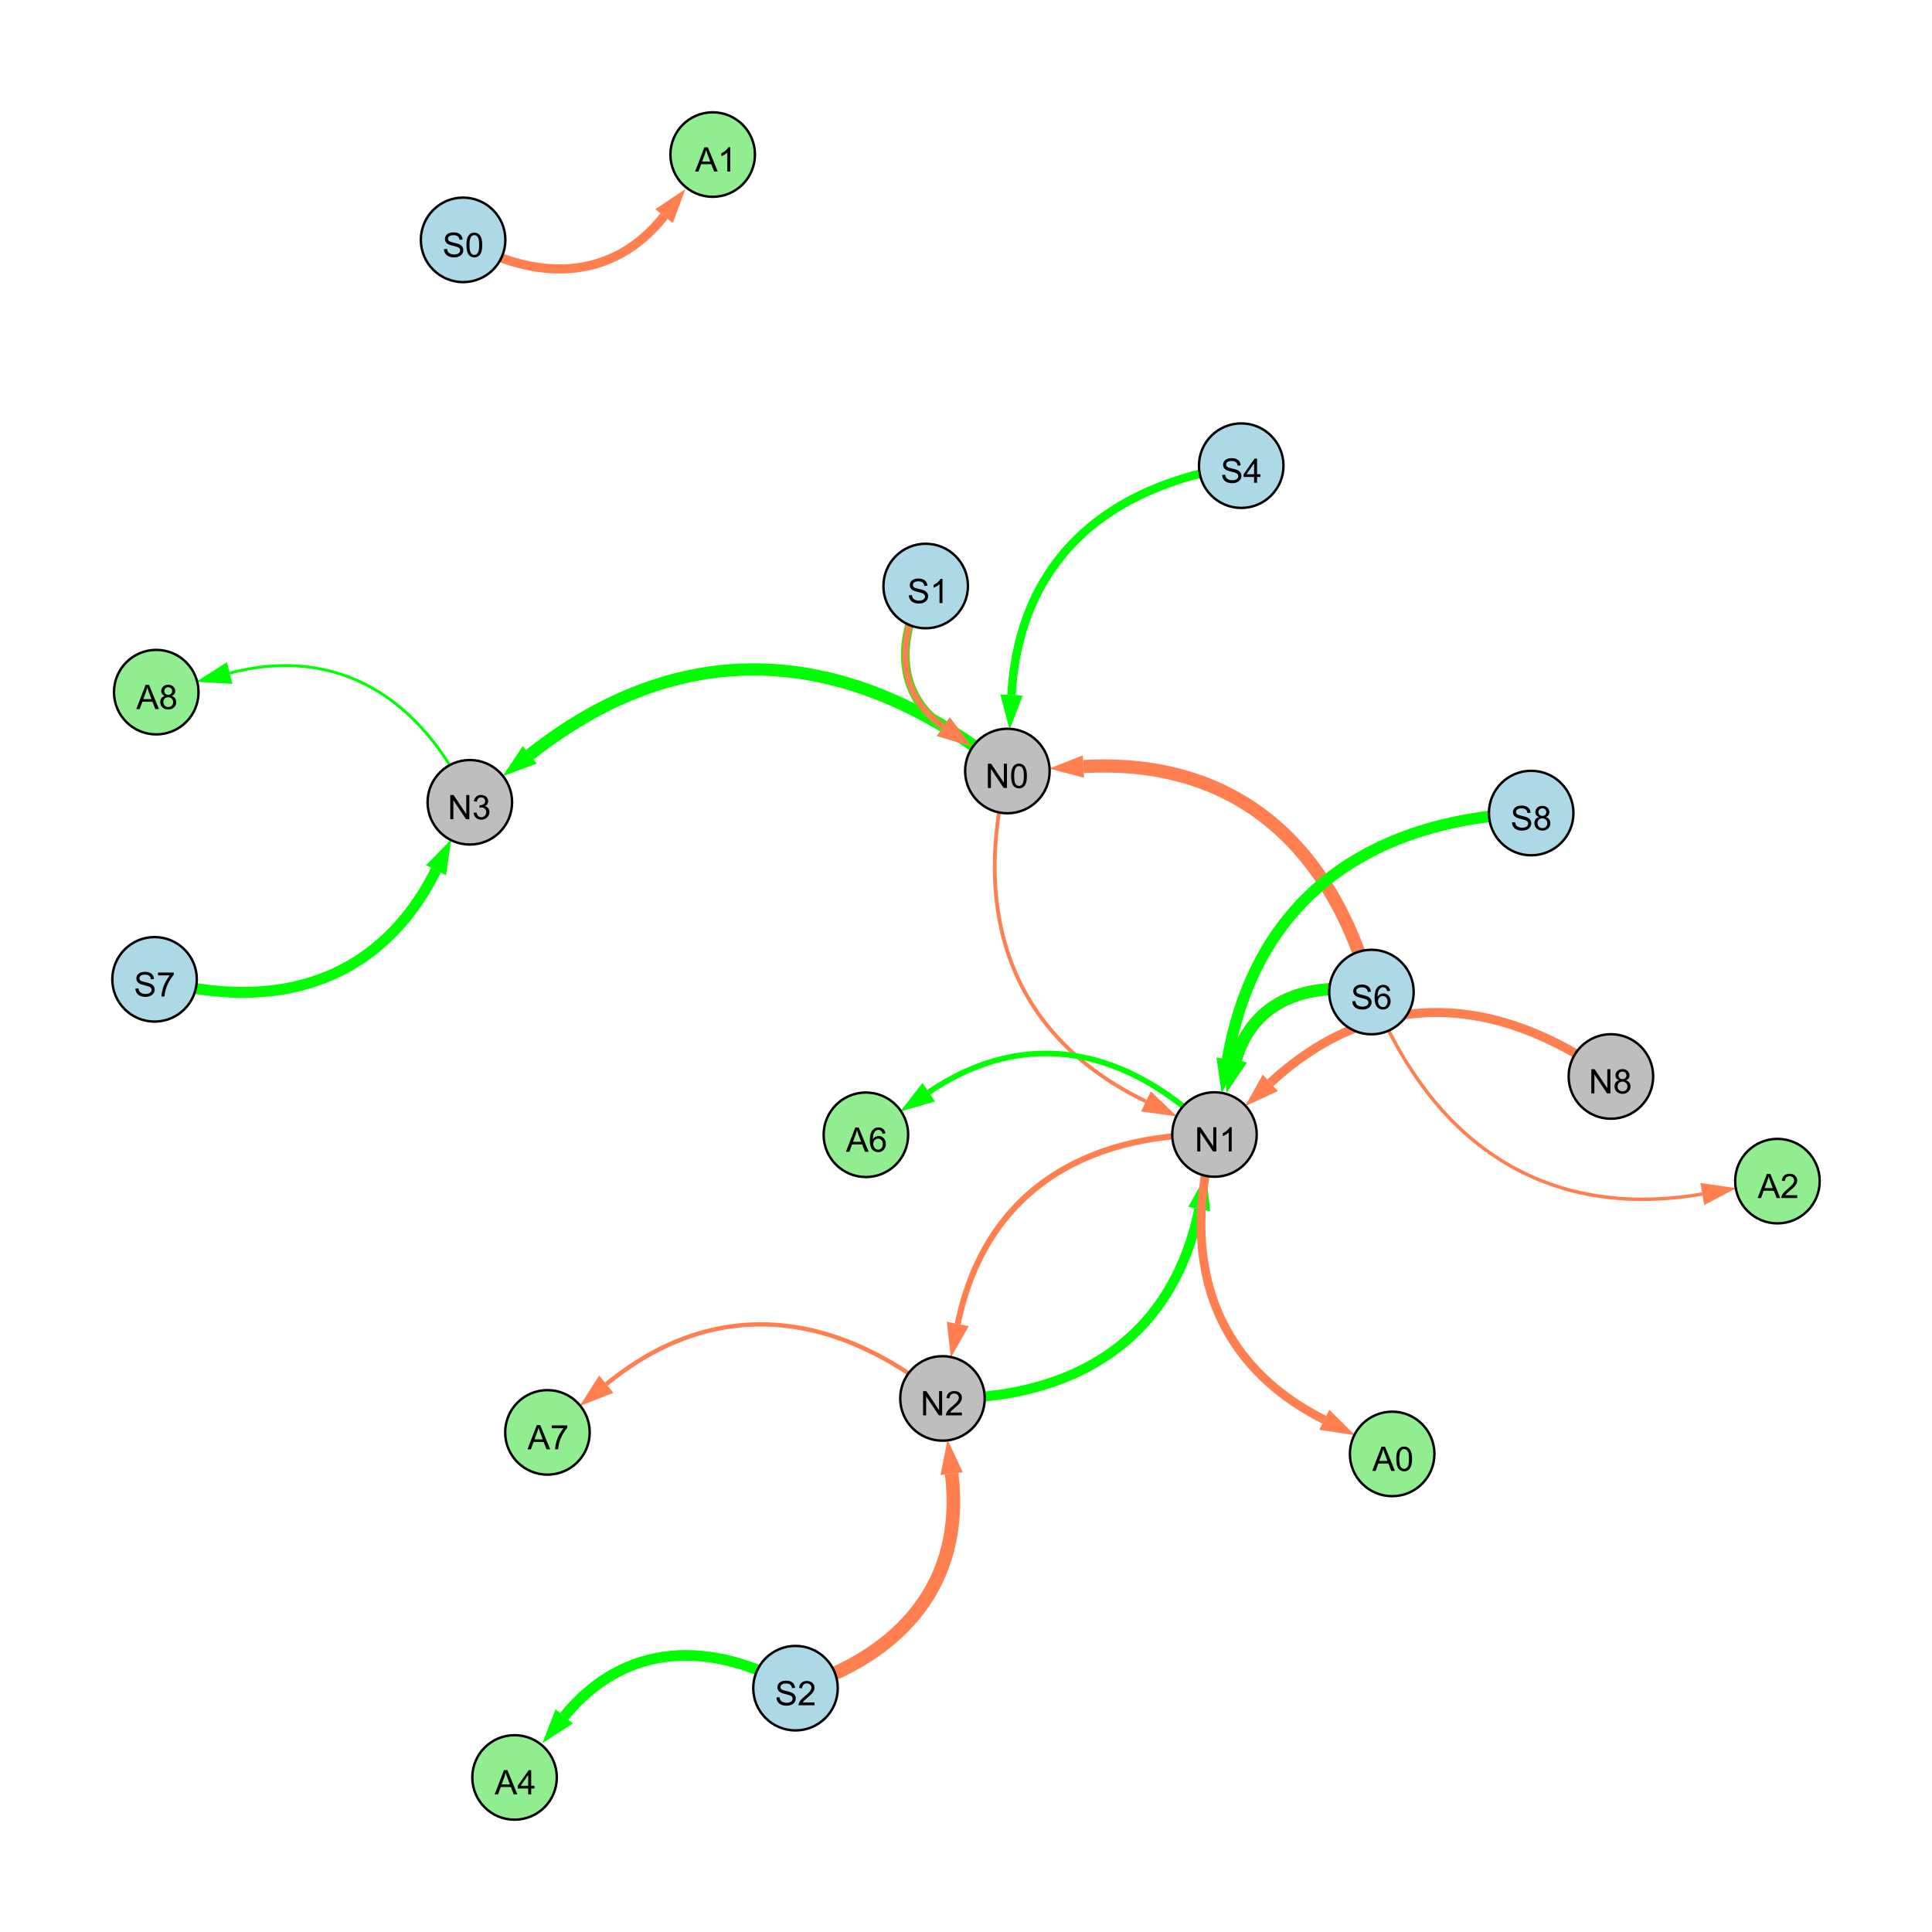 <?xml version="1.0" encoding="UTF-8"?>
<svg xmlns="http://www.w3.org/2000/svg" xmlns:xlink="http://www.w3.org/1999/xlink" width="800" height="800" viewBox="0 0 800 800">
<defs>
<g>
<g id="glyph-0-0">
<path d="M 1.066 0 L 1.066 -10.023 L 2.426 -10.023 L 7.691 -2.152 L 7.691 -10.023 L 8.961 -10.023 L 8.961 0 L 7.602 0 L 2.336 -7.875 L 2.336 0 Z M 1.066 0 "/>
</g>
<g id="glyph-0-1">
<path d="M 0.582 -4.941 C 0.582 -6.129 0.703 -7.082 0.945 -7.805 C 1.191 -8.527 1.555 -9.082 2.035 -9.477 C 2.516 -9.867 3.121 -10.062 3.848 -10.062 C 4.387 -10.062 4.859 -9.953 5.266 -9.738 C 5.668 -9.52 6.004 -9.211 6.27 -8.801 C 6.531 -8.395 6.738 -7.898 6.891 -7.312 C 7.039 -6.727 7.117 -5.938 7.117 -4.941 C 7.117 -3.766 6.996 -2.816 6.754 -2.094 C 6.512 -1.371 6.152 -0.816 5.672 -0.422 C 5.191 -0.027 4.582 0.172 3.848 0.172 C 2.883 0.172 2.125 -0.176 1.57 -0.867 C 0.91 -1.703 0.582 -3.059 0.582 -4.941 M 1.844 -4.941 C 1.844 -3.297 2.039 -2.203 2.422 -1.656 C 2.809 -1.113 3.285 -0.84 3.848 -0.84 C 4.414 -0.84 4.891 -1.113 5.273 -1.66 C 5.66 -2.207 5.852 -3.301 5.852 -4.941 C 5.852 -6.594 5.66 -7.688 5.273 -8.23 C 4.891 -8.773 4.41 -9.043 3.836 -9.043 C 3.27 -9.043 2.82 -8.805 2.48 -8.328 C 2.059 -7.715 1.844 -6.586 1.844 -4.941 Z M 1.844 -4.941 "/>
</g>
<g id="glyph-0-2">
<path d="M 0.586 -2.645 L 1.82 -2.809 C 1.961 -2.113 2.199 -1.609 2.539 -1.301 C 2.879 -0.996 3.293 -0.84 3.781 -0.84 C 4.359 -0.84 4.848 -1.043 5.246 -1.441 C 5.645 -1.844 5.844 -2.34 5.844 -2.934 C 5.844 -3.496 5.66 -3.965 5.289 -4.332 C 4.922 -4.699 4.453 -4.883 3.883 -4.883 C 3.648 -4.883 3.359 -4.836 3.016 -4.742 L 3.152 -5.824 C 3.234 -5.816 3.301 -5.812 3.352 -5.812 C 3.875 -5.812 4.344 -5.945 4.766 -6.219 C 5.184 -6.492 5.395 -6.914 5.395 -7.484 C 5.395 -7.938 5.242 -8.309 4.938 -8.605 C 4.629 -8.902 4.234 -9.051 3.754 -9.051 C 3.273 -9.051 2.875 -8.898 2.555 -8.602 C 2.238 -8.297 2.031 -7.848 1.941 -7.246 L 0.711 -7.465 C 0.859 -8.289 1.203 -8.93 1.734 -9.383 C 2.27 -9.836 2.934 -10.062 3.727 -10.062 C 4.273 -10.062 4.777 -9.945 5.234 -9.711 C 5.695 -9.477 6.047 -9.156 6.293 -8.75 C 6.535 -8.344 6.656 -7.914 6.656 -7.457 C 6.656 -7.023 6.543 -6.629 6.309 -6.273 C 6.078 -5.918 5.734 -5.637 5.277 -5.43 C 5.871 -5.289 6.328 -5.008 6.656 -4.578 C 6.984 -4.145 7.148 -3.605 7.148 -2.961 C 7.148 -2.086 6.832 -1.344 6.195 -0.734 C 5.555 -0.125 4.75 0.18 3.773 0.18 C 2.895 0.18 2.164 -0.086 1.582 -0.609 C 1 -1.133 0.672 -1.812 0.586 -2.645 Z M 0.586 -2.645 "/>
</g>
<g id="glyph-0-3">
<path d="M 5.215 0 L 3.984 0 L 3.984 -7.84 C 3.688 -7.559 3.301 -7.277 2.82 -6.992 C 2.34 -6.711 1.906 -6.5 1.523 -6.359 L 1.523 -7.547 C 2.211 -7.871 2.812 -8.262 3.328 -8.723 C 3.844 -9.184 4.207 -9.629 4.422 -10.062 L 5.215 -10.062 Z M 5.215 0 "/>
</g>
<g id="glyph-0-4">
<path d="M 7.047 -1.184 L 7.047 0 L 0.422 0 C 0.414 -0.297 0.461 -0.582 0.566 -0.855 C 0.734 -1.305 1.008 -1.75 1.379 -2.188 C 1.75 -2.625 2.285 -3.133 2.988 -3.703 C 4.078 -4.598 4.812 -5.305 5.195 -5.828 C 5.578 -6.348 5.77 -6.844 5.77 -7.309 C 5.77 -7.797 5.594 -8.207 5.246 -8.543 C 4.898 -8.875 4.445 -9.043 3.883 -9.043 C 3.289 -9.043 2.816 -8.867 2.461 -8.512 C 2.105 -8.156 1.926 -7.664 1.922 -7.035 L 0.656 -7.164 C 0.742 -8.109 1.07 -8.828 1.633 -9.32 C 2.199 -9.816 2.957 -10.062 3.91 -10.062 C 4.871 -10.062 5.633 -9.797 6.195 -9.262 C 6.754 -8.73 7.035 -8.07 7.035 -7.281 C 7.035 -6.879 6.953 -6.484 6.789 -6.098 C 6.625 -5.711 6.352 -5.301 5.973 -4.875 C 5.59 -4.445 4.957 -3.859 4.074 -3.109 C 3.336 -2.492 2.863 -2.07 2.652 -1.848 C 2.441 -1.629 2.27 -1.406 2.133 -1.184 Z M 7.047 -1.184 "/>
</g>
<g id="glyph-0-5">
<path d="M 0.629 -3.219 L 1.879 -3.328 C 1.938 -2.828 2.078 -2.418 2.293 -2.094 C 2.512 -1.773 2.848 -1.516 3.301 -1.316 C 3.758 -1.117 4.27 -1.02 4.84 -1.02 C 5.344 -1.02 5.793 -1.094 6.18 -1.242 C 6.566 -1.395 6.855 -1.602 7.043 -1.863 C 7.234 -2.125 7.328 -2.41 7.328 -2.719 C 7.328 -3.035 7.238 -3.309 7.055 -3.543 C 6.871 -3.777 6.57 -3.977 6.152 -4.137 C 5.883 -4.242 5.289 -4.402 4.367 -4.625 C 3.449 -4.844 2.805 -5.055 2.434 -5.25 C 1.953 -5.5 1.598 -5.812 1.363 -6.184 C 1.129 -6.555 1.012 -6.969 1.012 -7.43 C 1.012 -7.938 1.156 -8.41 1.441 -8.848 C 1.73 -9.289 2.148 -9.621 2.699 -9.852 C 3.25 -10.078 3.863 -10.191 4.539 -10.191 C 5.281 -10.191 5.938 -10.074 6.504 -9.832 C 7.07 -9.594 7.508 -9.242 7.812 -8.777 C 8.117 -8.312 8.281 -7.785 8.305 -7.199 L 7.035 -7.102 C 6.965 -7.734 6.734 -8.215 6.34 -8.539 C 5.945 -8.863 5.363 -9.023 4.594 -9.023 C 3.793 -9.023 3.207 -8.875 2.84 -8.582 C 2.473 -8.289 2.289 -7.934 2.289 -7.52 C 2.289 -7.16 2.422 -6.863 2.68 -6.633 C 2.934 -6.398 3.602 -6.16 4.68 -5.918 C 5.758 -5.672 6.496 -5.461 6.898 -5.277 C 7.48 -5.008 7.91 -4.668 8.188 -4.254 C 8.469 -3.844 8.605 -3.367 8.605 -2.828 C 8.605 -2.297 8.453 -1.793 8.148 -1.324 C 7.844 -0.852 7.406 -0.484 6.832 -0.223 C 6.262 0.039 5.617 0.172 4.902 0.172 C 3.996 0.172 3.234 0.039 2.621 -0.227 C 2.008 -0.488 1.527 -0.887 1.18 -1.418 C 0.832 -1.949 0.648 -2.551 0.629 -3.219 Z M 0.629 -3.219 "/>
</g>
<g id="glyph-0-6">
<path d="M 6.965 -7.566 L 5.742 -7.473 C 5.633 -7.953 5.477 -8.305 5.277 -8.523 C 4.945 -8.875 4.535 -9.051 4.047 -9.051 C 3.656 -9.051 3.312 -8.941 3.016 -8.723 C 2.629 -8.441 2.32 -8.027 2.098 -7.484 C 1.875 -6.941 1.758 -6.172 1.75 -5.168 C 2.047 -5.617 2.41 -5.953 2.836 -6.172 C 3.266 -6.391 3.715 -6.5 4.184 -6.5 C 5.004 -6.5 5.703 -6.199 6.277 -5.594 C 6.855 -4.992 7.145 -4.211 7.145 -3.254 C 7.145 -2.625 7.008 -2.039 6.738 -1.5 C 6.465 -0.961 6.094 -0.547 5.617 -0.258 C 5.145 0.027 4.609 0.172 4.008 0.172 C 2.98 0.172 2.145 -0.207 1.496 -0.961 C 0.852 -1.715 0.527 -2.957 0.527 -4.688 C 0.527 -6.625 0.883 -8.035 1.602 -8.914 C 2.223 -9.68 3.066 -10.062 4.121 -10.062 C 4.91 -10.062 5.555 -9.84 6.059 -9.398 C 6.562 -8.957 6.867 -8.348 6.965 -7.566 M 1.941 -3.246 C 1.941 -2.824 2.031 -2.418 2.211 -2.031 C 2.391 -1.645 2.645 -1.348 2.969 -1.145 C 3.289 -0.941 3.629 -0.84 3.984 -0.84 C 4.504 -0.84 4.953 -1.051 5.324 -1.469 C 5.699 -1.891 5.887 -2.457 5.887 -3.18 C 5.887 -3.871 5.699 -4.418 5.332 -4.816 C 4.961 -5.215 4.5 -5.414 3.938 -5.414 C 3.383 -5.414 2.91 -5.215 2.523 -4.816 C 2.137 -4.418 1.941 -3.895 1.941 -3.246 Z M 1.941 -3.246 "/>
</g>
<g id="glyph-0-7">
<path d="M 2.477 -5.434 C 1.965 -5.621 1.586 -5.887 1.34 -6.234 C 1.094 -6.582 0.969 -6.996 0.969 -7.477 C 0.969 -8.207 1.234 -8.82 1.758 -9.316 C 2.281 -9.812 2.977 -10.062 3.848 -10.062 C 4.723 -10.062 5.43 -9.809 5.961 -9.301 C 6.492 -8.793 6.762 -8.172 6.762 -7.445 C 6.762 -6.98 6.641 -6.574 6.395 -6.23 C 6.152 -5.887 5.781 -5.621 5.285 -5.434 C 5.898 -5.234 6.367 -4.91 6.688 -4.465 C 7.012 -4.016 7.172 -3.484 7.172 -2.863 C 7.172 -2.008 6.867 -1.289 6.262 -0.703 C 5.656 -0.121 4.859 0.172 3.867 0.172 C 2.879 0.172 2.082 -0.121 1.477 -0.707 C 0.871 -1.293 0.566 -2.023 0.566 -2.898 C 0.566 -3.551 0.734 -4.098 1.062 -4.535 C 1.395 -4.977 1.863 -5.273 2.477 -5.434 M 2.227 -7.52 C 2.227 -7.047 2.383 -6.656 2.688 -6.359 C 2.992 -6.055 3.387 -5.906 3.875 -5.906 C 4.352 -5.906 4.738 -6.055 5.043 -6.355 C 5.344 -6.652 5.496 -7.02 5.496 -7.453 C 5.496 -7.902 5.34 -8.281 5.027 -8.59 C 4.715 -8.898 4.328 -9.051 3.863 -9.051 C 3.395 -9.051 3.004 -8.898 2.695 -8.602 C 2.383 -8.297 2.227 -7.938 2.227 -7.52 M 1.832 -2.891 C 1.832 -2.539 1.914 -2.203 2.082 -1.875 C 2.246 -1.547 2.496 -1.289 2.824 -1.109 C 3.152 -0.93 3.504 -0.84 3.883 -0.84 C 4.469 -0.84 4.957 -1.031 5.34 -1.406 C 5.723 -1.785 5.914 -2.266 5.914 -2.852 C 5.914 -3.441 5.715 -3.934 5.32 -4.32 C 4.926 -4.707 4.434 -4.902 3.844 -4.902 C 3.262 -4.902 2.785 -4.711 2.402 -4.328 C 2.023 -3.945 1.832 -3.465 1.832 -2.891 Z M 1.832 -2.891 "/>
</g>
<g id="glyph-0-8">
<path d="M 4.523 0 L 4.523 -2.398 L 0.18 -2.398 L 0.18 -3.527 L 4.75 -10.023 L 5.758 -10.023 L 5.758 -3.527 L 7.109 -3.527 L 7.109 -2.398 L 5.758 -2.398 L 5.758 0 L 4.523 0 M 4.523 -3.527 L 4.523 -8.047 L 1.387 -3.527 Z M 4.523 -3.527 "/>
</g>
<g id="glyph-0-9">
<path d="M 0.664 -8.711 L 0.664 -9.891 L 7.148 -9.891 L 7.148 -8.934 C 6.512 -8.254 5.879 -7.352 5.254 -6.227 C 4.625 -5.102 4.141 -3.945 3.801 -2.754 C 3.555 -1.918 3.398 -0.996 3.328 0 L 2.062 0 C 2.078 -0.789 2.234 -1.742 2.531 -2.859 C 2.824 -3.973 3.25 -5.051 3.805 -6.086 C 4.359 -7.125 4.945 -8 5.57 -8.711 Z M 0.664 -8.711 "/>
</g>
<g id="glyph-0-10">
<path d="M -0.02 0 L 3.828 -10.023 L 5.258 -10.023 L 9.359 0 L 7.848 0 L 6.68 -3.035 L 2.488 -3.035 L 1.387 0 L -0.02 0 M 2.871 -4.117 L 6.27 -4.117 L 5.223 -6.891 C 4.902 -7.734 4.668 -8.426 4.512 -8.969 C 4.383 -8.328 4.203 -7.688 3.973 -7.055 Z M 2.871 -4.117 "/>
</g>
</g>
</defs>
<rect x="-80" y="-80" width="960" height="960" fill="rgb(100%, 100%, 100%)" fill-opacity="1"/>
<path fill="none" stroke-width="5.091" stroke-linecap="butt" stroke-linejoin="miter" stroke="rgb(0%, 100%, 0%)" stroke-opacity="1" stroke-miterlimit="10" d="M 417.137 319.258 C 352.883 267.574 283.844 261.418 219.344 312.551 "/>
<path fill-rule="nonzero" fill="rgb(0%, 100%, 0%)" fill-opacity="1" d="M 208.164 321.414 L 216.461 308.918 L 222.223 316.184 L 208.164 321.414 "/>
<path fill="none" stroke-width="1.562" stroke-linecap="butt" stroke-linejoin="miter" stroke="rgb(100%, 49.804%, 31.373%)" stroke-opacity="1" stroke-miterlimit="10" d="M 417.137 319.258 C 402.055 379.199 419.023 429.262 474.5 456.062 "/>
<path fill-rule="nonzero" fill="rgb(100%, 49.804%, 31.373%)" fill-opacity="1" d="M 487.344 462.27 L 472.484 460.238 L 476.516 451.891 L 487.344 462.27 "/>
<path fill="none" stroke-width="2.517" stroke-linecap="butt" stroke-linejoin="miter" stroke="rgb(100%, 49.804%, 31.373%)" stroke-opacity="1" stroke-miterlimit="10" d="M 502.887 469.777 C 447.844 469.348 407.574 494.504 396.578 548.215 "/>
<path fill-rule="nonzero" fill="rgb(100%, 49.804%, 31.373%)" fill-opacity="1" d="M 393.719 562.191 L 392.039 547.289 L 401.121 549.145 L 393.719 562.191 "/>
<path fill="none" stroke-width="5.63" stroke-linecap="butt" stroke-linejoin="miter" stroke="rgb(100%, 49.804%, 31.373%)" stroke-opacity="1" stroke-miterlimit="10" d="M 329.398 699.035 C 373.16 685.594 399.574 655.395 394.066 610.211 "/>
<path fill-rule="nonzero" fill="rgb(100%, 49.804%, 31.373%)" fill-opacity="1" d="M 392.34 596.051 L 398.668 609.648 L 389.465 610.77 L 392.34 596.051 "/>
<path fill="none" stroke-width="5.456" stroke-linecap="butt" stroke-linejoin="miter" stroke="rgb(100%, 49.804%, 31.373%)" stroke-opacity="1" stroke-miterlimit="10" d="M 567.883 410.781 C 551.469 349.848 511.426 313.781 448.621 317.43 "/>
<path fill-rule="nonzero" fill="rgb(100%, 49.804%, 31.373%)" fill-opacity="1" d="M 434.379 318.254 L 448.352 312.801 L 448.891 322.055 L 434.379 318.254 "/>
<path fill="none" stroke-width="5.042" stroke-linecap="butt" stroke-linejoin="miter" stroke="rgb(100%, 49.804%, 31.373%)" stroke-opacity="1" stroke-miterlimit="10" d="M 567.883 410.781 C 542.191 406.082 518.867 414.078 511.789 438.754 "/>
<path fill-rule="nonzero" fill="rgb(100%, 49.804%, 31.373%)" fill-opacity="1" d="M 507.855 452.465 L 507.332 437.473 L 516.242 440.031 L 507.855 452.465 "/>
<path fill="none" stroke-width="3.616" stroke-linecap="butt" stroke-linejoin="miter" stroke="rgb(100%, 49.804%, 31.373%)" stroke-opacity="1" stroke-miterlimit="10" d="M 383.301 242.656 C 371.176 263.914 370.895 287.277 390.633 300.926 "/>
<path fill-rule="nonzero" fill="rgb(100%, 49.804%, 31.373%)" fill-opacity="1" d="M 402.363 309.043 L 387.996 304.738 L 393.27 297.113 L 402.363 309.043 "/>
<path fill="none" stroke-width="3.751" stroke-linecap="butt" stroke-linejoin="miter" stroke="rgb(100%, 49.804%, 31.373%)" stroke-opacity="1" stroke-miterlimit="10" d="M 667.043 445.742 C 619.375 411.367 569.008 408.617 526.016 448.383 "/>
<path fill-rule="nonzero" fill="rgb(100%, 49.804%, 31.373%)" fill-opacity="1" d="M 515.543 458.07 L 522.871 444.98 L 529.164 451.785 L 515.543 458.07 "/>
<path fill="none" stroke-width="3.279" stroke-linecap="butt" stroke-linejoin="miter" stroke="rgb(0%, 100%, 0%)" stroke-opacity="1" stroke-miterlimit="10" d="M 383.301 242.656 C 371.176 263.914 370.895 287.277 390.633 300.926 "/>
<path fill-rule="nonzero" fill="rgb(0%, 100%, 0%)" fill-opacity="1" d="M 402.363 309.043 L 387.996 304.738 L 393.27 297.113 L 402.363 309.043 "/>
<path fill="none" stroke-width="2.429" stroke-linecap="butt" stroke-linejoin="miter" stroke="rgb(100%, 49.804%, 31.373%)" stroke-opacity="1" stroke-miterlimit="10" d="M 383.301 242.656 C 371.176 263.914 370.895 287.277 390.633 300.926 "/>
<path fill-rule="nonzero" fill="rgb(100%, 49.804%, 31.373%)" fill-opacity="1" d="M 402.363 309.043 L 387.996 304.738 L 393.27 297.113 L 402.363 309.043 "/>
<path fill="none" stroke-width="4.107" stroke-linecap="butt" stroke-linejoin="miter" stroke="rgb(0%, 100%, 0%)" stroke-opacity="1" stroke-miterlimit="10" d="M 390.266 579.055 C 445.312 579.484 485.582 554.328 496.578 500.613 "/>
<path fill-rule="nonzero" fill="rgb(0%, 100%, 0%)" fill-opacity="1" d="M 499.438 486.637 L 501.117 501.543 L 492.035 499.684 L 499.438 486.637 "/>
<path fill="none" stroke-width="4.916" stroke-linecap="butt" stroke-linejoin="miter" stroke="rgb(0%, 100%, 0%)" stroke-opacity="1" stroke-miterlimit="10" d="M 567.883 410.781 C 542.191 406.082 518.867 414.078 511.789 438.754 "/>
<path fill-rule="nonzero" fill="rgb(0%, 100%, 0%)" fill-opacity="1" d="M 507.855 452.465 L 507.332 437.473 L 516.242 440.031 L 507.855 452.465 "/>
<path fill="none" stroke-width="4.722" stroke-linecap="butt" stroke-linejoin="miter" stroke="rgb(0%, 100%, 0%)" stroke-opacity="1" stroke-miterlimit="10" d="M 634.031 336.668 C 566.613 339.238 519.805 372.391 508.289 438.68 "/>
<path fill-rule="nonzero" fill="rgb(0%, 100%, 0%)" fill-opacity="1" d="M 505.848 452.734 L 503.723 437.887 L 512.859 439.473 L 505.848 452.734 "/>
<path fill="none" stroke-width="3.5" stroke-linecap="butt" stroke-linejoin="miter" stroke="rgb(0%, 100%, 0%)" stroke-opacity="1" stroke-miterlimit="10" d="M 513.969 192.82 C 458.512 200.707 421.875 232.105 418.848 287.816 "/>
<path fill-rule="nonzero" fill="rgb(0%, 100%, 0%)" fill-opacity="1" d="M 418.07 302.062 L 414.219 287.566 L 423.473 288.07 L 418.07 302.062 "/>
<path fill="none" stroke-width="4.511" stroke-linecap="butt" stroke-linejoin="miter" stroke="rgb(0%, 100%, 0%)" stroke-opacity="1" stroke-miterlimit="10" d="M 64 405.52 C 114.129 419.59 157.367 406.73 180.508 360.352 "/>
<path fill-rule="nonzero" fill="rgb(0%, 100%, 0%)" fill-opacity="1" d="M 186.875 347.586 L 184.656 362.418 L 176.359 358.281 L 186.875 347.586 "/>
<path fill="none" stroke-width="2.312" stroke-linecap="butt" stroke-linejoin="miter" stroke="rgb(0%, 100%, 0%)" stroke-opacity="1" stroke-miterlimit="10" d="M 502.887 469.777 C 467.828 434.359 425.637 424.457 384.574 452.266 "/>
<path fill-rule="nonzero" fill="rgb(0%, 100%, 0%)" fill-opacity="1" d="M 372.762 460.262 L 381.973 448.426 L 387.172 456.102 L 372.762 460.262 "/>
<path fill="none" stroke-width="4.424" stroke-linecap="butt" stroke-linejoin="miter" stroke="rgb(0%, 100%, 0%)" stroke-opacity="1" stroke-miterlimit="10" d="M 329.398 699.035 C 294.547 678.984 258.785 679.762 233.617 710.723 "/>
<path fill-rule="nonzero" fill="rgb(0%, 100%, 0%)" fill-opacity="1" d="M 224.617 721.789 L 230.02 707.797 L 237.211 713.645 L 224.617 721.789 "/>
<path fill="none" stroke-width="3.774" stroke-linecap="butt" stroke-linejoin="miter" stroke="rgb(100%, 49.804%, 31.373%)" stroke-opacity="1" stroke-miterlimit="10" d="M 191.766 99.324 C 221.957 116.848 253.543 116.609 274.969 89.488 "/>
<path fill-rule="nonzero" fill="rgb(100%, 49.804%, 31.373%)" fill-opacity="1" d="M 283.812 78.297 L 278.605 92.363 L 271.332 86.617 L 283.812 78.297 "/>
<path fill="none" stroke-width="1.784" stroke-linecap="butt" stroke-linejoin="miter" stroke="rgb(100%, 49.804%, 31.373%)" stroke-opacity="1" stroke-miterlimit="10" d="M 390.266 579.055 C 345.336 542.285 295.797 536.496 251.051 573.16 "/>
<path fill-rule="nonzero" fill="rgb(100%, 49.804%, 31.373%)" fill-opacity="1" d="M 240.016 582.199 L 248.113 569.574 L 253.988 576.742 L 240.016 582.199 "/>
<path fill="none" stroke-width="3.591" stroke-linecap="butt" stroke-linejoin="miter" stroke="rgb(100%, 49.804%, 31.373%)" stroke-opacity="1" stroke-miterlimit="10" d="M 502.887 469.777 C 488.516 520.52 501.461 564.293 548.363 587.902 "/>
<path fill-rule="nonzero" fill="rgb(100%, 49.804%, 31.373%)" fill-opacity="1" d="M 561.105 594.312 L 546.277 592.039 L 550.445 583.762 L 561.105 594.312 "/>
<path fill="none" stroke-width="1.172" stroke-linecap="butt" stroke-linejoin="miter" stroke="rgb(0%, 100%, 0%)" stroke-opacity="1" stroke-miterlimit="10" d="M 194.547 332.207 C 174.773 289.508 140.391 266.93 95.094 278.703 "/>
<path fill-rule="nonzero" fill="rgb(0%, 100%, 0%)" fill-opacity="1" d="M 81.285 282.289 L 93.93 274.215 L 96.262 283.188 L 81.285 282.289 "/>
<path fill="none" stroke-width="1.413" stroke-linecap="butt" stroke-linejoin="miter" stroke="rgb(100%, 49.804%, 31.373%)" stroke-opacity="1" stroke-miterlimit="10" d="M 567.883 410.781 C 592.645 472.91 639.156 505.684 704.895 494.414 "/>
<path fill-rule="nonzero" fill="rgb(100%, 49.804%, 31.373%)" fill-opacity="1" d="M 718.953 492 L 705.676 498.98 L 704.109 489.844 L 718.953 492 "/>
<path fill-rule="nonzero" fill="rgb(74.51%, 74.51%, 74.51%)" fill-opacity="1" stroke-width="1" stroke-linecap="butt" stroke-linejoin="miter" stroke="rgb(0%, 0%, 0%)" stroke-opacity="1" stroke-miterlimit="10" d="M 434.637 319.258 C 434.637 328.922 426.801 336.758 417.137 336.758 C 407.473 336.758 399.637 328.922 399.637 319.258 C 399.637 309.59 407.473 301.758 417.137 301.758 C 426.801 301.758 434.637 309.59 434.637 319.258 "/>
<path fill-rule="nonzero" fill="rgb(74.51%, 74.51%, 74.51%)" fill-opacity="1" stroke-width="1" stroke-linecap="butt" stroke-linejoin="miter" stroke="rgb(0%, 0%, 0%)" stroke-opacity="1" stroke-miterlimit="10" d="M 212.047 332.207 C 212.047 341.871 204.215 349.707 194.547 349.707 C 184.883 349.707 177.047 341.871 177.047 332.207 C 177.047 322.543 184.883 314.707 194.547 314.707 C 204.215 314.707 212.047 322.543 212.047 332.207 "/>
<path fill-rule="nonzero" fill="rgb(74.51%, 74.51%, 74.51%)" fill-opacity="1" stroke-width="1" stroke-linecap="butt" stroke-linejoin="miter" stroke="rgb(0%, 0%, 0%)" stroke-opacity="1" stroke-miterlimit="10" d="M 520.387 469.777 C 520.387 479.441 512.555 487.277 502.887 487.277 C 493.223 487.277 485.387 479.441 485.387 469.777 C 485.387 460.113 493.223 452.277 502.887 452.277 C 512.555 452.277 520.387 460.113 520.387 469.777 "/>
<path fill-rule="nonzero" fill="rgb(74.51%, 74.51%, 74.51%)" fill-opacity="1" stroke-width="1" stroke-linecap="butt" stroke-linejoin="miter" stroke="rgb(0%, 0%, 0%)" stroke-opacity="1" stroke-miterlimit="10" d="M 407.766 579.055 C 407.766 588.719 399.934 596.555 390.266 596.555 C 380.602 596.555 372.766 588.719 372.766 579.055 C 372.766 569.391 380.602 561.555 390.266 561.555 C 399.934 561.555 407.766 569.391 407.766 579.055 "/>
<path fill-rule="nonzero" fill="rgb(67.843%, 84.706%, 90.196%)" fill-opacity="1" stroke-width="1" stroke-linecap="butt" stroke-linejoin="miter" stroke="rgb(0%, 0%, 0%)" stroke-opacity="1" stroke-miterlimit="10" d="M 346.898 699.035 C 346.898 708.699 339.062 716.535 329.398 716.535 C 319.734 716.535 311.898 708.699 311.898 699.035 C 311.898 689.367 319.734 681.535 329.398 681.535 C 339.062 681.535 346.898 689.367 346.898 699.035 "/>
<path fill-rule="nonzero" fill="rgb(67.843%, 84.706%, 90.196%)" fill-opacity="1" stroke-width="1" stroke-linecap="butt" stroke-linejoin="miter" stroke="rgb(0%, 0%, 0%)" stroke-opacity="1" stroke-miterlimit="10" d="M 585.383 410.781 C 585.383 420.445 577.547 428.281 567.883 428.281 C 558.219 428.281 550.383 420.445 550.383 410.781 C 550.383 401.117 558.219 393.281 567.883 393.281 C 577.547 393.281 585.383 401.117 585.383 410.781 "/>
<path fill-rule="nonzero" fill="rgb(67.843%, 84.706%, 90.196%)" fill-opacity="1" stroke-width="1" stroke-linecap="butt" stroke-linejoin="miter" stroke="rgb(0%, 0%, 0%)" stroke-opacity="1" stroke-miterlimit="10" d="M 400.801 242.656 C 400.801 252.32 392.965 260.156 383.301 260.156 C 373.637 260.156 365.801 252.32 365.801 242.656 C 365.801 232.992 373.637 225.156 383.301 225.156 C 392.965 225.156 400.801 232.992 400.801 242.656 "/>
<path fill-rule="nonzero" fill="rgb(74.51%, 74.51%, 74.51%)" fill-opacity="1" stroke-width="1" stroke-linecap="butt" stroke-linejoin="miter" stroke="rgb(0%, 0%, 0%)" stroke-opacity="1" stroke-miterlimit="10" d="M 684.543 445.742 C 684.543 455.406 676.707 463.242 667.043 463.242 C 657.379 463.242 649.543 455.406 649.543 445.742 C 649.543 436.078 657.379 428.242 667.043 428.242 C 676.707 428.242 684.543 436.078 684.543 445.742 "/>
<path fill-rule="nonzero" fill="rgb(67.843%, 84.706%, 90.196%)" fill-opacity="1" stroke-width="1" stroke-linecap="butt" stroke-linejoin="miter" stroke="rgb(0%, 0%, 0%)" stroke-opacity="1" stroke-miterlimit="10" d="M 651.531 336.668 C 651.531 346.332 643.695 354.168 634.031 354.168 C 624.363 354.168 616.531 346.332 616.531 336.668 C 616.531 327.004 624.363 319.168 634.031 319.168 C 643.695 319.168 651.531 327.004 651.531 336.668 "/>
<path fill-rule="nonzero" fill="rgb(67.843%, 84.706%, 90.196%)" fill-opacity="1" stroke-width="1" stroke-linecap="butt" stroke-linejoin="miter" stroke="rgb(0%, 0%, 0%)" stroke-opacity="1" stroke-miterlimit="10" d="M 531.469 192.82 C 531.469 202.488 523.633 210.32 513.969 210.32 C 504.305 210.32 496.469 202.488 496.469 192.82 C 496.469 183.156 504.305 175.32 513.969 175.32 C 523.633 175.32 531.469 183.156 531.469 192.82 "/>
<path fill-rule="nonzero" fill="rgb(67.843%, 84.706%, 90.196%)" fill-opacity="1" stroke-width="1" stroke-linecap="butt" stroke-linejoin="miter" stroke="rgb(0%, 0%, 0%)" stroke-opacity="1" stroke-miterlimit="10" d="M 81.5 405.52 C 81.5 415.184 73.664 423.02 64 423.02 C 54.336 423.02 46.5 415.184 46.5 405.52 C 46.5 395.855 54.336 388.02 64 388.02 C 73.664 388.02 81.5 395.855 81.5 405.52 "/>
<path fill-rule="nonzero" fill="rgb(56.471%, 93.333%, 56.471%)" fill-opacity="1" stroke-width="1" stroke-linecap="butt" stroke-linejoin="miter" stroke="rgb(0%, 0%, 0%)" stroke-opacity="1" stroke-miterlimit="10" d="M 376.051 469.887 C 376.051 479.555 368.215 487.387 358.551 487.387 C 348.883 487.387 341.051 479.555 341.051 469.887 C 341.051 460.223 348.883 452.387 358.551 452.387 C 368.215 452.387 376.051 460.223 376.051 469.887 "/>
<path fill-rule="nonzero" fill="rgb(56.471%, 93.333%, 56.471%)" fill-opacity="1" stroke-width="1" stroke-linecap="butt" stroke-linejoin="miter" stroke="rgb(0%, 0%, 0%)" stroke-opacity="1" stroke-miterlimit="10" d="M 230.566 736 C 230.566 745.664 222.73 753.5 213.066 753.5 C 203.398 753.5 195.566 745.664 195.566 736 C 195.566 726.336 203.398 718.5 213.066 718.5 C 222.73 718.5 230.566 726.336 230.566 736 "/>
<path fill-rule="nonzero" fill="rgb(67.843%, 84.706%, 90.196%)" fill-opacity="1" stroke-width="1" stroke-linecap="butt" stroke-linejoin="miter" stroke="rgb(0%, 0%, 0%)" stroke-opacity="1" stroke-miterlimit="10" d="M 209.266 99.324 C 209.266 108.988 201.43 116.824 191.766 116.824 C 182.102 116.824 174.266 108.988 174.266 99.324 C 174.266 89.66 182.102 81.824 191.766 81.824 C 201.43 81.824 209.266 89.66 209.266 99.324 "/>
<path fill-rule="nonzero" fill="rgb(56.471%, 93.333%, 56.471%)" fill-opacity="1" stroke-width="1" stroke-linecap="butt" stroke-linejoin="miter" stroke="rgb(0%, 0%, 0%)" stroke-opacity="1" stroke-miterlimit="10" d="M 312.609 64 C 312.609 73.664 304.773 81.5 295.109 81.5 C 285.445 81.5 277.609 73.664 277.609 64 C 277.609 54.336 285.445 46.5 295.109 46.5 C 304.773 46.5 312.609 54.336 312.609 64 "/>
<path fill-rule="nonzero" fill="rgb(56.471%, 93.333%, 56.471%)" fill-opacity="1" stroke-width="1" stroke-linecap="butt" stroke-linejoin="miter" stroke="rgb(0%, 0%, 0%)" stroke-opacity="1" stroke-miterlimit="10" d="M 244.184 593.121 C 244.184 602.789 236.348 610.621 226.684 610.621 C 217.02 610.621 209.184 602.789 209.184 593.121 C 209.184 583.457 217.02 575.621 226.684 575.621 C 236.348 575.621 244.184 583.457 244.184 593.121 "/>
<path fill-rule="nonzero" fill="rgb(56.471%, 93.333%, 56.471%)" fill-opacity="1" stroke-width="1" stroke-linecap="butt" stroke-linejoin="miter" stroke="rgb(0%, 0%, 0%)" stroke-opacity="1" stroke-miterlimit="10" d="M 593.961 602.043 C 593.961 611.707 586.125 619.543 576.461 619.543 C 566.797 619.543 558.961 611.707 558.961 602.043 C 558.961 592.379 566.797 584.543 576.461 584.543 C 586.125 584.543 593.961 592.379 593.961 602.043 "/>
<path fill-rule="nonzero" fill="rgb(56.471%, 93.333%, 56.471%)" fill-opacity="1" stroke-width="1" stroke-linecap="butt" stroke-linejoin="miter" stroke="rgb(0%, 0%, 0%)" stroke-opacity="1" stroke-miterlimit="10" d="M 82.203 286.598 C 82.203 296.266 74.367 304.098 64.703 304.098 C 55.039 304.098 47.203 296.266 47.203 286.598 C 47.203 276.934 55.039 269.098 64.703 269.098 C 74.367 269.098 82.203 276.934 82.203 286.598 "/>
<path fill-rule="nonzero" fill="rgb(56.471%, 93.333%, 56.471%)" fill-opacity="1" stroke-width="1" stroke-linecap="butt" stroke-linejoin="miter" stroke="rgb(0%, 0%, 0%)" stroke-opacity="1" stroke-miterlimit="10" d="M 753.5 489.078 C 753.5 498.742 745.664 506.578 736 506.578 C 726.336 506.578 718.5 498.742 718.5 489.078 C 718.5 479.414 726.336 471.578 736 471.578 C 745.664 471.578 753.5 479.414 753.5 489.078 "/>
<g fill="rgb(0%, 0%, 0%)" fill-opacity="1">
<use xlink:href="#glyph-0-0" x="407.988" y="326.27"/>
<use xlink:href="#glyph-0-1" x="418.099" y="326.27"/>
</g>
<g fill="rgb(0%, 0%, 0%)" fill-opacity="1">
<use xlink:href="#glyph-0-0" x="185.383" y="339.223"/>
<use xlink:href="#glyph-0-2" x="195.493" y="339.223"/>
</g>
<g fill="rgb(0%, 0%, 0%)" fill-opacity="1">
<use xlink:href="#glyph-0-0" x="494.691" y="476.793"/>
<use xlink:href="#glyph-0-3" x="504.802" y="476.793"/>
</g>
<g fill="rgb(0%, 0%, 0%)" fill-opacity="1">
<use xlink:href="#glyph-0-0" x="381.156" y="586.07"/>
<use xlink:href="#glyph-0-4" x="391.267" y="586.07"/>
</g>
<g fill="rgb(0%, 0%, 0%)" fill-opacity="1">
<use xlink:href="#glyph-0-5" x="320.891" y="706.113"/>
<use xlink:href="#glyph-0-4" x="330.229" y="706.113"/>
</g>
<g fill="rgb(0%, 0%, 0%)" fill-opacity="1">
<use xlink:href="#glyph-0-5" x="559.328" y="417.859"/>
<use xlink:href="#glyph-0-6" x="568.666" y="417.859"/>
</g>
<g fill="rgb(0%, 0%, 0%)" fill-opacity="1">
<use xlink:href="#glyph-0-5" x="375.707" y="249.734"/>
<use xlink:href="#glyph-0-3" x="385.045" y="249.734"/>
</g>
<g fill="rgb(0%, 0%, 0%)" fill-opacity="1">
<use xlink:href="#glyph-0-0" x="657.867" y="452.758"/>
<use xlink:href="#glyph-0-7" x="667.978" y="452.758"/>
</g>
<g fill="rgb(0%, 0%, 0%)" fill-opacity="1">
<use xlink:href="#glyph-0-5" x="625.461" y="343.75"/>
<use xlink:href="#glyph-0-7" x="634.799" y="343.75"/>
</g>
<g fill="rgb(0%, 0%, 0%)" fill-opacity="1">
<use xlink:href="#glyph-0-5" x="505.43" y="199.902"/>
<use xlink:href="#glyph-0-8" x="514.768" y="199.902"/>
</g>
<g fill="rgb(0%, 0%, 0%)" fill-opacity="1">
<use xlink:href="#glyph-0-5" x="55.441" y="412.602"/>
<use xlink:href="#glyph-0-9" x="64.779" y="412.602"/>
</g>
<g fill="rgb(0%, 0%, 0%)" fill-opacity="1">
<use xlink:href="#glyph-0-10" x="350.32" y="476.902"/>
<use xlink:href="#glyph-0-6" x="359.658" y="476.902"/>
</g>
<g fill="rgb(0%, 0%, 0%)" fill-opacity="1">
<use xlink:href="#glyph-0-10" x="204.852" y="742.992"/>
<use xlink:href="#glyph-0-8" x="214.189" y="742.992"/>
</g>
<g fill="rgb(0%, 0%, 0%)" fill-opacity="1">
<use xlink:href="#glyph-0-5" x="183.223" y="106.402"/>
<use xlink:href="#glyph-0-1" x="192.561" y="106.402"/>
</g>
<g fill="rgb(0%, 0%, 0%)" fill-opacity="1">
<use xlink:href="#glyph-0-10" x="287.844" y="71.016"/>
<use xlink:href="#glyph-0-3" x="297.182" y="71.016"/>
</g>
<g fill="rgb(0%, 0%, 0%)" fill-opacity="1">
<use xlink:href="#glyph-0-10" x="218.449" y="600.117"/>
<use xlink:href="#glyph-0-9" x="227.787" y="600.117"/>
</g>
<g fill="rgb(0%, 0%, 0%)" fill-opacity="1">
<use xlink:href="#glyph-0-10" x="568.242" y="609.059"/>
<use xlink:href="#glyph-0-1" x="577.58" y="609.059"/>
</g>
<g fill="rgb(0%, 0%, 0%)" fill-opacity="1">
<use xlink:href="#glyph-0-10" x="56.457" y="293.613"/>
<use xlink:href="#glyph-0-7" x="65.795" y="293.613"/>
</g>
<g fill="rgb(0%, 0%, 0%)" fill-opacity="1">
<use xlink:href="#glyph-0-10" x="727.816" y="496.094"/>
<use xlink:href="#glyph-0-4" x="737.154" y="496.094"/>
</g>
</svg>
